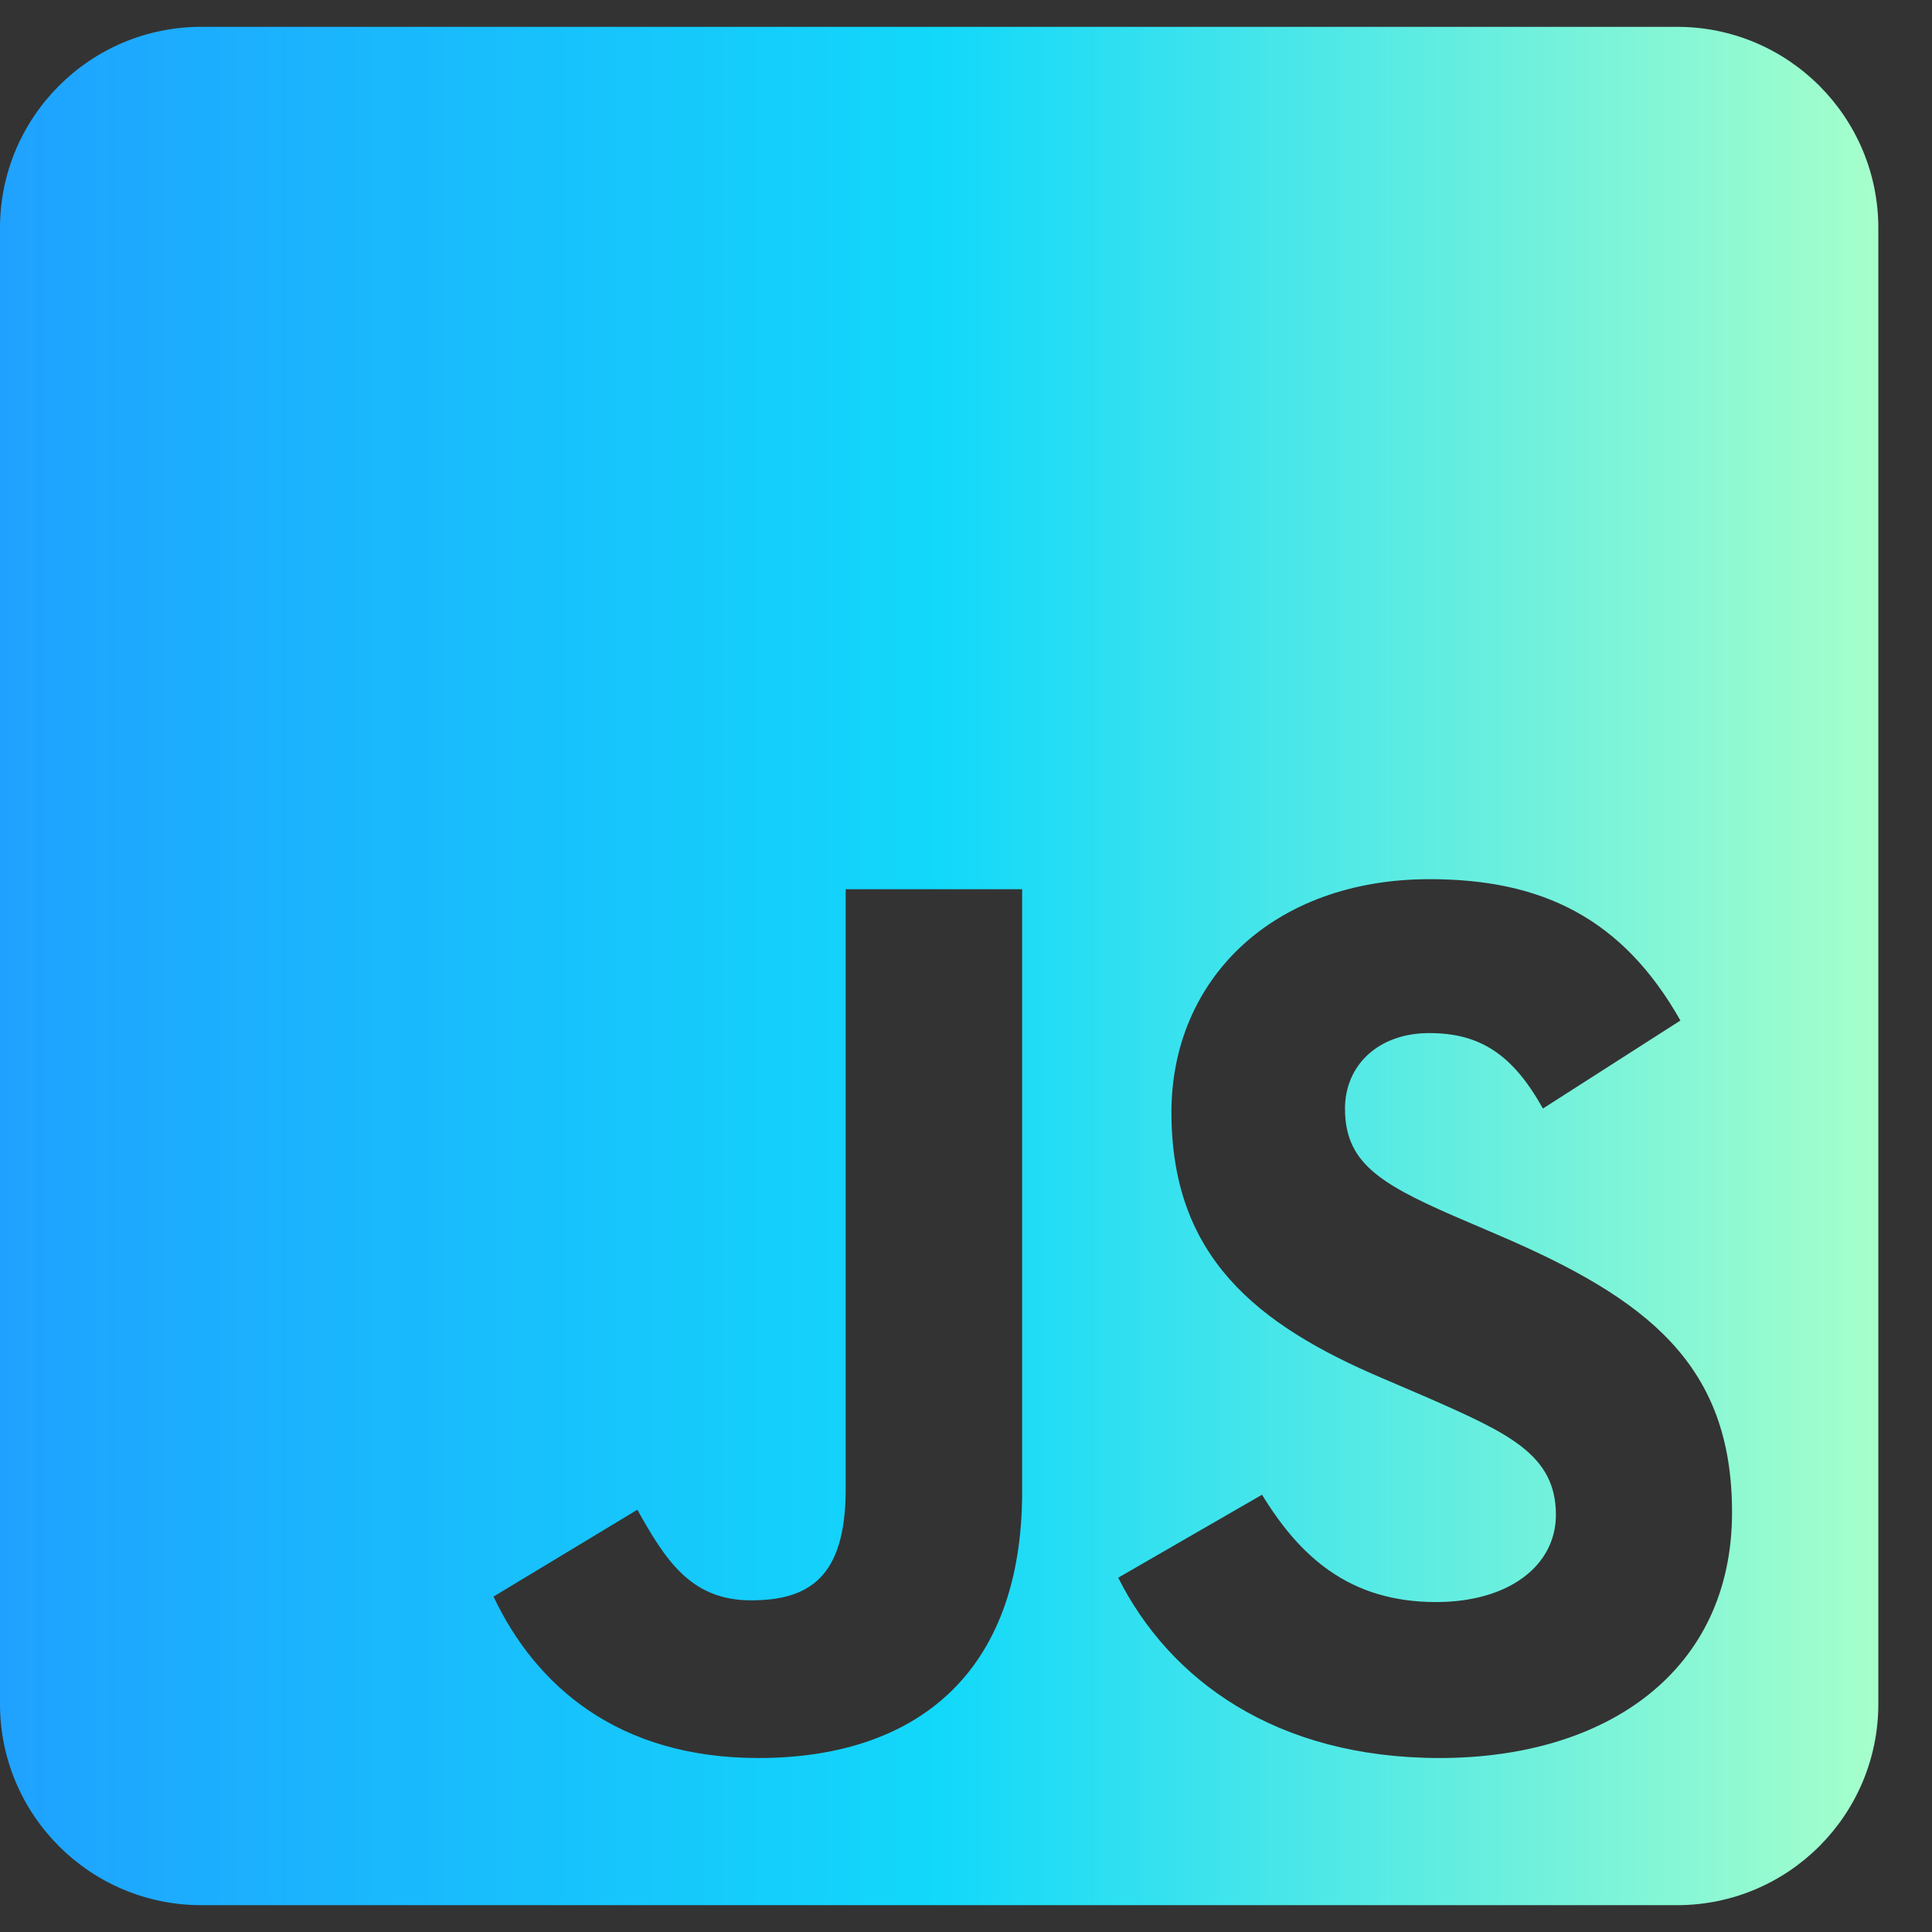 <svg width="18" height="18" viewBox="0 0 18 18" fill="none" xmlns="http://www.w3.org/2000/svg">
<rect x="0" y="0" width="18" height="18" fill="#333333" stroke="none"/>
<path d="M15.625 0.25H1.875C0.84 0.25 0 1.09 0 2.125V15.875C0 16.91 0.84 17.75 1.875 17.75H15.625C16.66 17.75 17.5 16.91 17.5 15.875V2.125C17.5 1.09 16.66 0.25 15.625 0.25ZM9.523 13.898C9.523 15.602 8.523 16.379 7.066 16.379C5.75 16.379 4.988 15.699 4.598 14.875L5.938 14.066C6.195 14.523 6.43 14.91 6.996 14.91C7.535 14.91 7.879 14.699 7.879 13.875V8.285H9.523V13.898ZM13.414 16.379C11.887 16.379 10.898 15.652 10.418 14.699L11.758 13.926C12.109 14.5 12.57 14.926 13.379 14.926C14.059 14.926 14.496 14.586 14.496 14.113C14.496 13.551 14.051 13.352 13.297 13.02L12.887 12.844C11.699 12.34 10.914 11.703 10.914 10.363C10.914 9.129 11.855 8.191 13.32 8.191C14.367 8.191 15.117 8.555 15.656 9.508L14.375 10.328C14.094 9.824 13.789 9.625 13.316 9.625C12.836 9.625 12.531 9.93 12.531 10.328C12.531 10.82 12.836 11.02 13.543 11.328L13.953 11.504C15.352 12.102 16.137 12.715 16.137 14.09C16.137 15.566 14.973 16.379 13.414 16.379Z" fill="url(#paint0_linear_17_104)"/>
<defs>
<linearGradient id="paint0_linear_17_104" x1="0" y1="9" x2="17.5" y2="9" gradientUnits="userSpaceOnUse">
<stop stop-color="#1FA2FF"/>
<stop offset="0.5" stop-color="#12D8FA"/>
<stop offset="1" stop-color="#A6FFCB"/>
</linearGradient>
</defs>
</svg>
